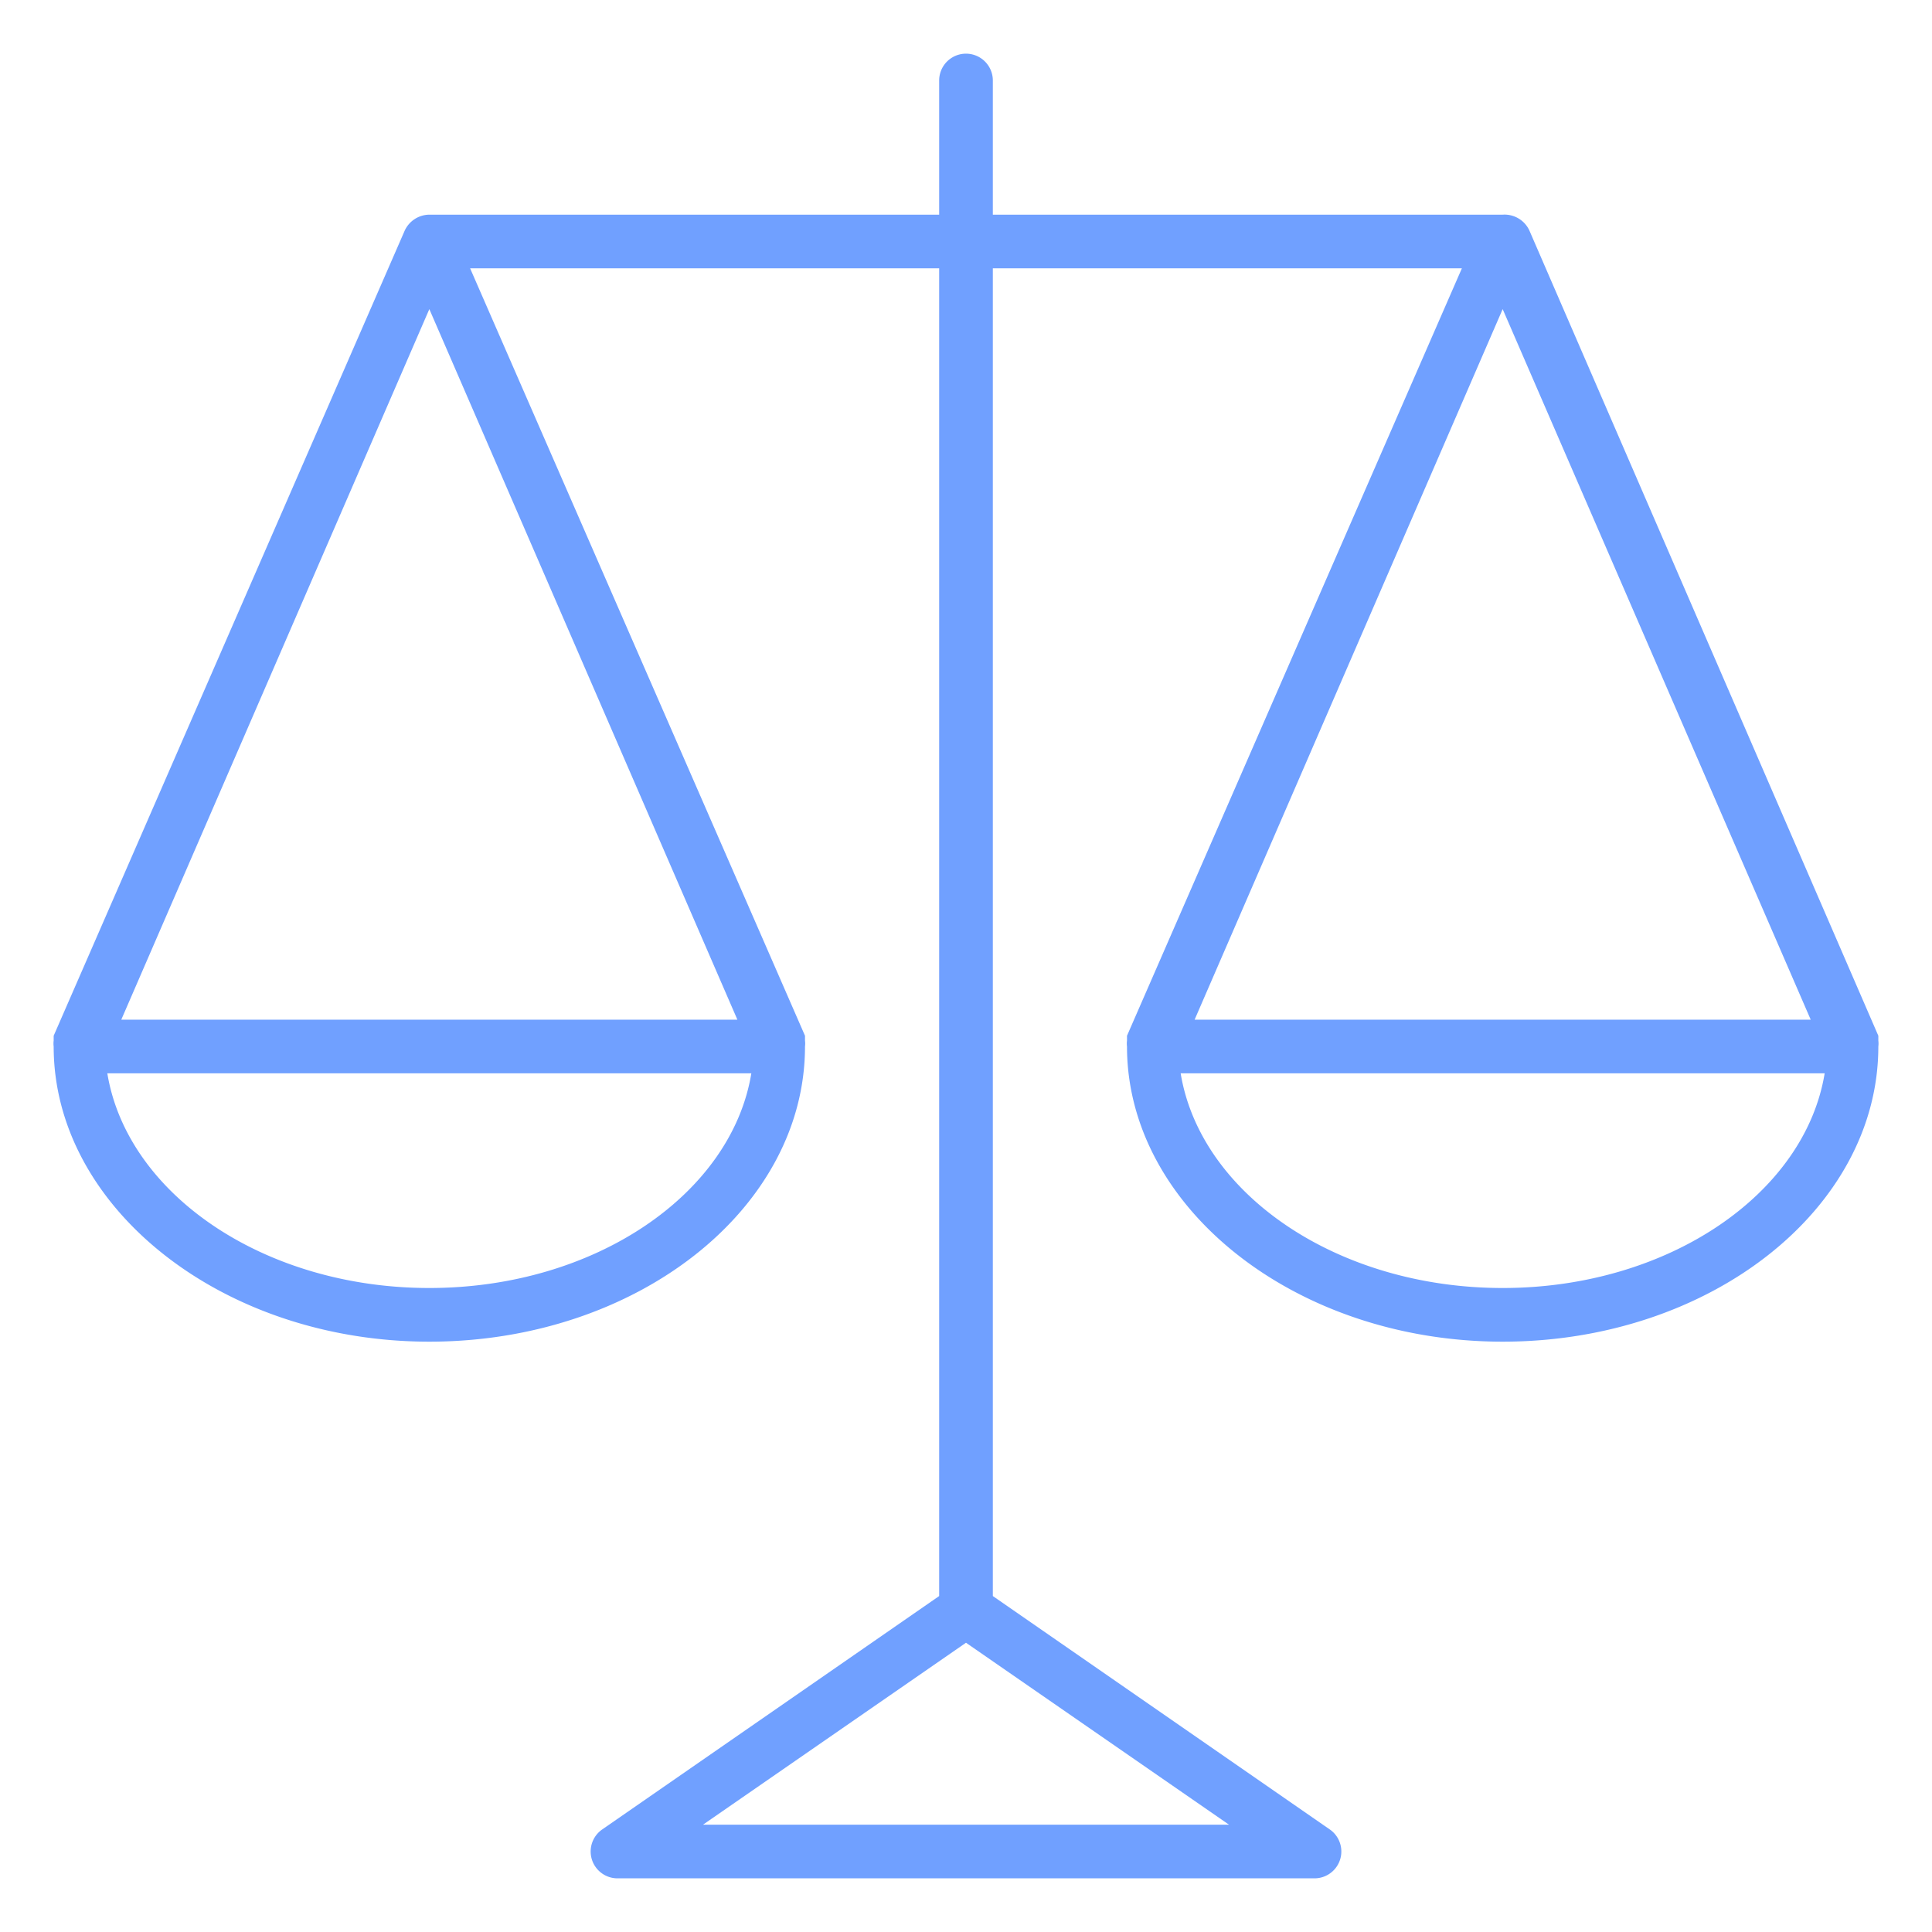 <svg id="outline" xmlns="http://www.w3.org/2000/svg" viewBox="0 0 36 36"><defs><style>.cls-1{fill:#70a0ff;}</style></defs><path class="cls-1" d="M35,19.39s0-.06,0-.09h0l-6.5-15h0A.51.51,0,0,0,28,4H18.5V1.5a.5.5,0,0,0-1,0V4H8a.51.51,0,0,0-.46.3h0L1,19.3H1s0,.06,0,.09a.43.43,0,0,0,0,.11H1c0,3,3.14,5.5,7,5.5s7-2.47,7-5.5h0a.43.43,0,0,0,0-.11s0-.06,0-.09h0L8.76,5H17.5V29.74l-6.28,4.35a.5.5,0,0,0,.28.91h13a.5.5,0,0,0,.28-.91L18.5,29.74V5h8.74L21,19.3h0s0,.06,0,.09a.43.43,0,0,0,0,.11h0c0,3,3.14,5.5,7,5.5s7-2.47,7-5.5h0A.43.43,0,0,0,35,19.39ZM8,5.76,13.74,19H2.26ZM8,24c-3.08,0-5.63-1.75-6-4H14C13.63,22.25,11.08,24,8,24Zm5.1,10L18,30.61,22.9,34ZM33.74,19H22.26L28,5.76ZM28,24c-3.08,0-5.63-1.75-6-4H34C33.63,22.25,31.08,24,28,24Z"/></svg>